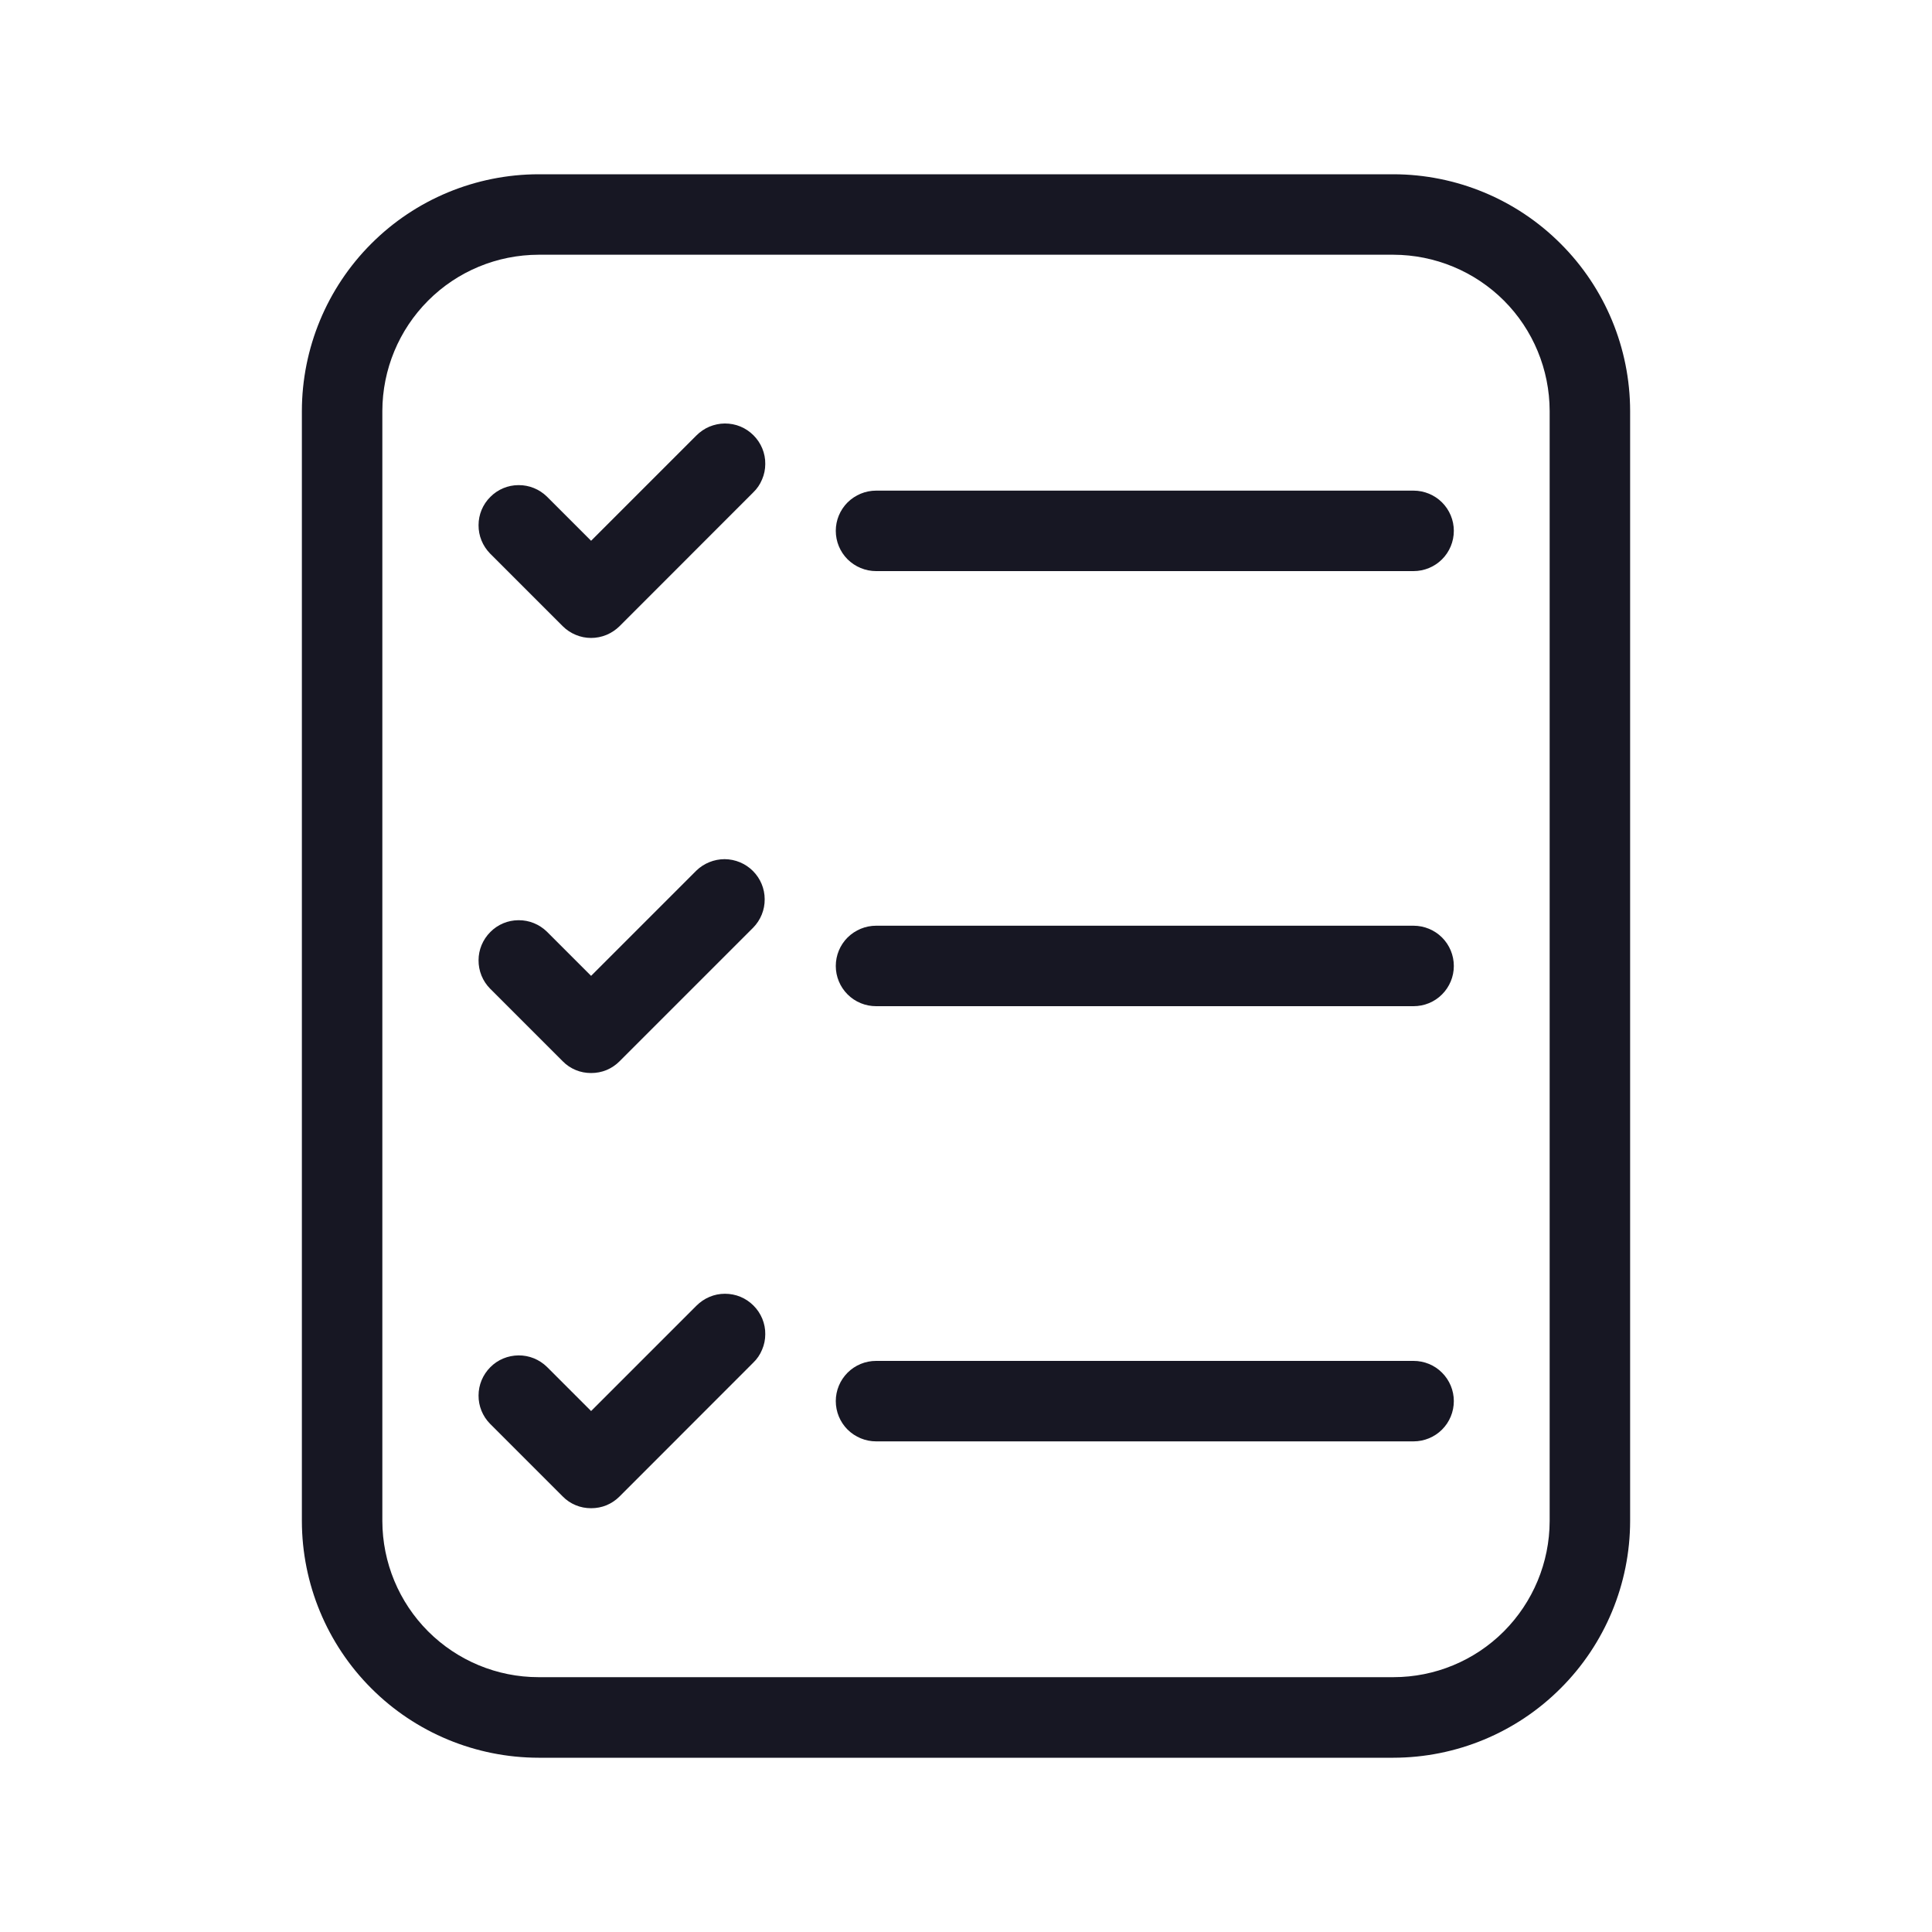 <svg width="20" height="20" viewBox="0 0 20 20" fill="none" xmlns="http://www.w3.org/2000/svg">
<path d="M14.425 18.196H5.575C4.925 18.195 4.302 17.937 3.843 17.477C3.384 17.018 3.126 16.395 3.125 15.746V4.254C3.126 3.605 3.384 2.982 3.843 2.523C4.302 2.063 4.925 1.805 5.575 1.804H14.425C15.074 1.805 15.697 2.063 16.156 2.523C16.616 2.982 16.874 3.605 16.875 4.254V15.746C16.874 16.395 16.616 17.018 16.156 17.477C15.697 17.937 15.074 18.195 14.425 18.196ZM5.575 2.637C5.146 2.638 4.735 2.808 4.432 3.112C4.129 3.415 3.959 3.826 3.958 4.254V15.746C3.959 16.174 4.129 16.585 4.432 16.888C4.735 17.191 5.146 17.362 5.575 17.362H14.425C14.853 17.362 15.264 17.192 15.567 16.889C15.87 16.585 16.041 16.175 16.042 15.746V4.254C16.041 3.826 15.871 3.414 15.568 3.111C15.264 2.808 14.853 2.638 14.425 2.637H5.575Z" fill="#171723"/>
<path d="M14.633 5.912H9.069C8.959 5.912 8.853 5.868 8.774 5.79C8.696 5.712 8.652 5.606 8.652 5.495C8.652 5.385 8.696 5.279 8.774 5.201C8.853 5.123 8.959 5.079 9.069 5.079H14.633C14.743 5.079 14.85 5.123 14.928 5.201C15.006 5.279 15.05 5.385 15.05 5.495C15.05 5.606 15.006 5.712 14.928 5.79C14.85 5.868 14.743 5.912 14.633 5.912Z" fill="#171723"/>
<path d="M6.119 6.604C6.064 6.604 6.01 6.593 5.96 6.572C5.909 6.551 5.863 6.52 5.825 6.482L5.073 5.73C4.996 5.651 4.953 5.546 4.954 5.436C4.954 5.326 4.998 5.221 5.076 5.144C5.153 5.066 5.258 5.022 5.368 5.022C5.478 5.021 5.583 5.064 5.662 5.141L6.119 5.598L7.208 4.509C7.247 4.47 7.293 4.438 7.343 4.417C7.394 4.396 7.449 4.384 7.504 4.384C7.559 4.384 7.613 4.394 7.664 4.415C7.715 4.436 7.761 4.467 7.8 4.506C7.839 4.545 7.87 4.591 7.891 4.642C7.912 4.693 7.923 4.748 7.922 4.803C7.922 4.858 7.911 4.912 7.889 4.963C7.868 5.014 7.837 5.06 7.797 5.098L6.414 6.482C6.375 6.52 6.329 6.551 6.279 6.572C6.228 6.593 6.174 6.604 6.119 6.604Z" fill="#171723"/>
<path d="M14.633 10.416H9.069C8.959 10.416 8.853 10.373 8.774 10.294C8.696 10.216 8.652 10.11 8.652 10C8.652 9.889 8.696 9.783 8.774 9.705C8.853 9.627 8.959 9.583 9.069 9.583H14.633C14.743 9.583 14.85 9.627 14.928 9.705C15.006 9.783 15.05 9.889 15.05 10C15.05 10.11 15.006 10.216 14.928 10.294C14.85 10.373 14.743 10.416 14.633 10.416Z" fill="#171723"/>
<path d="M6.119 11.108C6.064 11.108 6.01 11.098 5.96 11.077C5.909 11.056 5.863 11.025 5.825 10.986L5.073 10.234C4.996 10.156 4.953 10.05 4.954 9.94C4.954 9.831 4.998 9.726 5.076 9.648C5.153 9.57 5.258 9.526 5.368 9.526C5.478 9.525 5.583 9.568 5.662 9.645L6.119 10.102L7.208 9.013C7.286 8.937 7.392 8.894 7.502 8.894C7.612 8.895 7.717 8.939 7.794 9.016C7.872 9.094 7.916 9.199 7.916 9.309C7.917 9.419 7.874 9.524 7.797 9.603L6.414 10.986C6.375 11.025 6.329 11.056 6.279 11.077C6.228 11.098 6.174 11.108 6.119 11.108Z" fill="#171723"/>
<path d="M14.633 14.921H9.069C8.959 14.921 8.853 14.877 8.774 14.799C8.696 14.721 8.652 14.615 8.652 14.504C8.652 14.394 8.696 14.288 8.774 14.21C8.853 14.131 8.959 14.088 9.069 14.088H14.633C14.743 14.088 14.85 14.131 14.928 14.21C15.006 14.288 15.05 14.394 15.05 14.504C15.05 14.615 15.006 14.721 14.928 14.799C14.85 14.877 14.743 14.921 14.633 14.921Z" fill="#171723"/>
<path d="M6.119 15.613C6.065 15.613 6.01 15.603 5.96 15.582C5.909 15.561 5.863 15.53 5.825 15.491L5.073 14.739C4.996 14.661 4.953 14.555 4.954 14.446C4.954 14.336 4.998 14.231 5.076 14.153C5.153 14.075 5.258 14.032 5.368 14.031C5.478 14.03 5.583 14.073 5.662 14.15L6.119 14.607L7.208 13.518C7.247 13.479 7.293 13.447 7.343 13.426C7.394 13.404 7.448 13.393 7.504 13.393C7.559 13.393 7.613 13.403 7.664 13.424C7.715 13.445 7.761 13.476 7.8 13.515C7.839 13.554 7.87 13.6 7.891 13.651C7.912 13.702 7.923 13.757 7.922 13.812C7.922 13.867 7.911 13.921 7.889 13.972C7.868 14.023 7.837 14.069 7.797 14.107L6.414 15.491C6.375 15.53 6.329 15.561 6.279 15.582C6.228 15.603 6.174 15.613 6.119 15.613Z" fill="#171723"/>
</svg>
